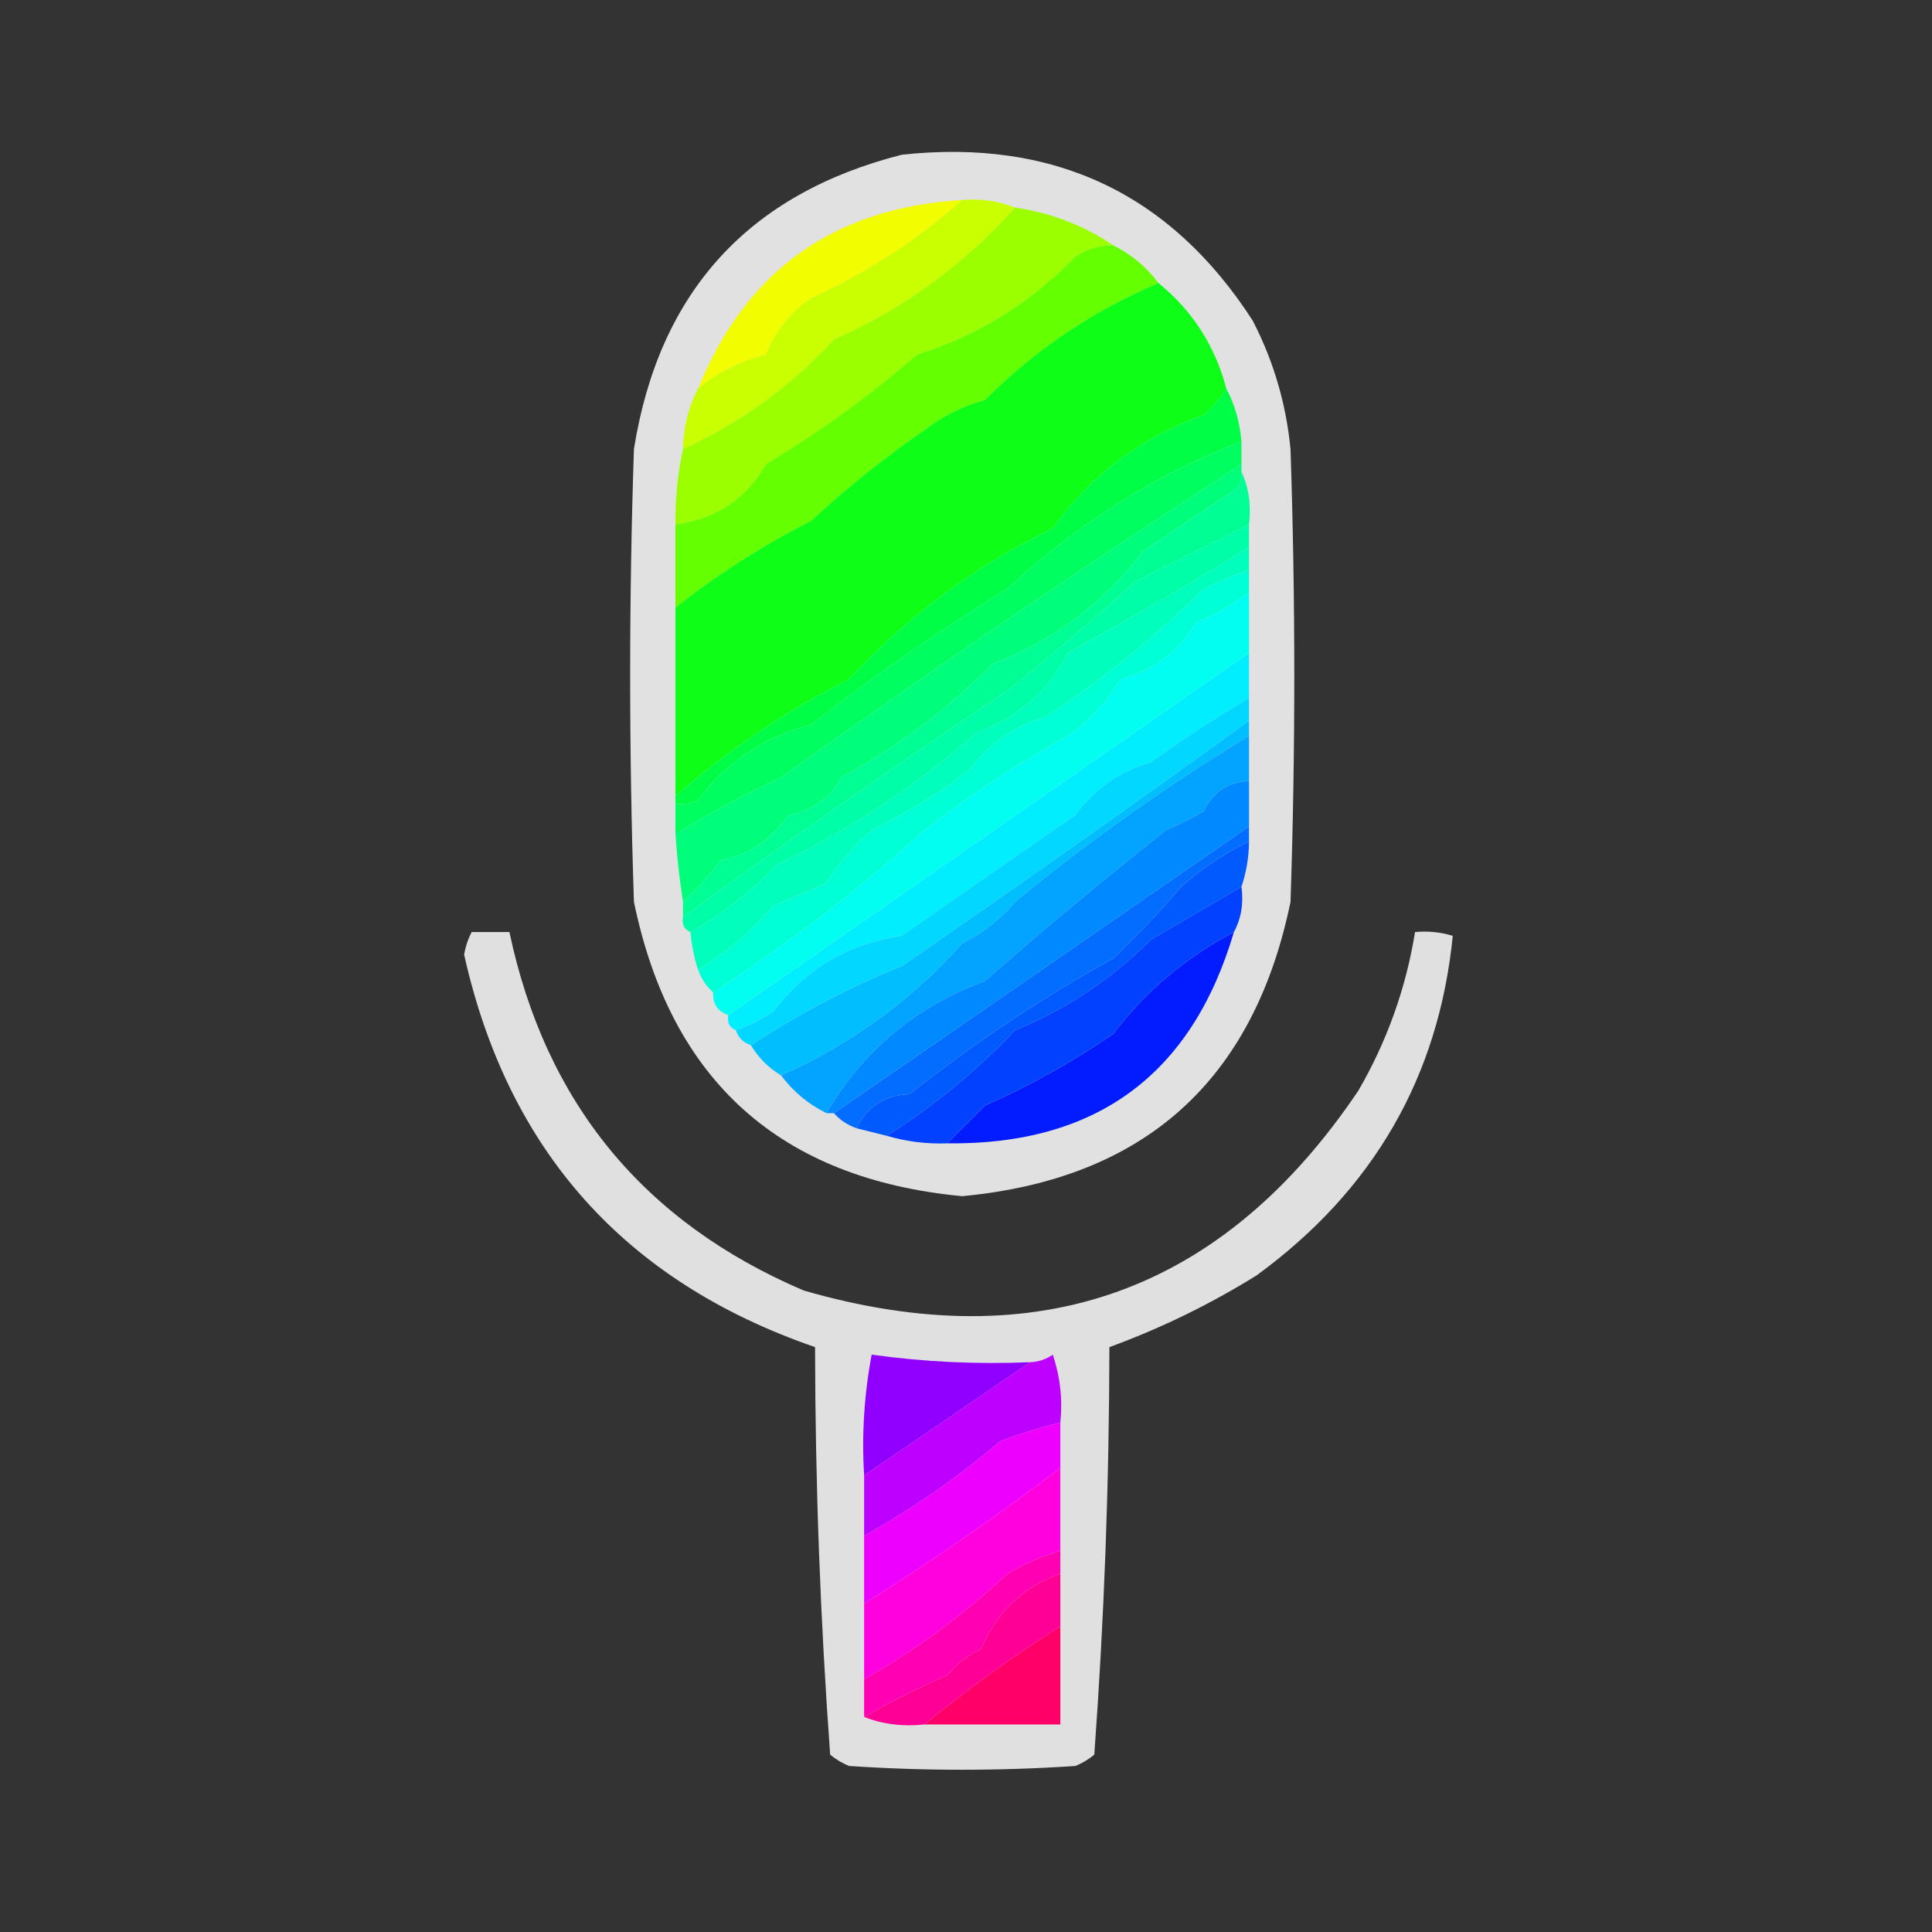 <?xml version="1.0" encoding="UTF-8"?>
<!DOCTYPE svg PUBLIC "-//W3C//DTD SVG 1.1//EN" "http://www.w3.org/Graphics/SVG/1.1/DTD/svg11.dtd">
<svg xmlns="http://www.w3.org/2000/svg" version="1.1" width="256px" height="256px" style="shape-rendering:geometricPrecision; text-rendering:geometricPrecision; image-rendering:optimizeQuality; fill-rule:evenodd; clip-rule:evenodd" xmlns:xlink="http://www.w3.org/1999/xlink">
<rect width="100%" height="100%" fill="#333333" stroke="none"/>
<g><path style="opacity:0.851" fill="#fefefe" d="M 119.5,20.5 C 139.643,18.324 155.143,25.657 166,42.5C 168.752,47.838 170.418,53.505 171,59.5C 171.667,79.5 171.667,99.5 171,119.5C 166.11,143.224 151.61,156.224 127.5,158.5C 103.39,156.224 88.89,143.224 84,119.5C 83.333,99.5 83.333,79.5 84,59.5C 87.326,38.677 99.16,25.677 119.5,20.5 Z"/></g>
<g><path style="opacity:1" fill="#f2fd00" d="M 127.5,26.5 C 121.547,31.817 114.881,36.151 107.5,39.5C 104.71,41.387 102.71,43.887 101.5,47C 98.161,47.842 95.161,49.342 92.5,51.5C 98.836,35.847 110.502,27.514 127.5,26.5 Z"/></g>
<g><path style="opacity:1" fill="#c9ff00" d="M 127.5,26.5 C 129.95,26.298 132.283,26.631 134.5,27.5C 127.812,35.022 119.812,40.856 110.5,45C 104.812,51.189 98.145,56.023 90.5,59.5C 90.565,56.572 91.232,53.905 92.5,51.5C 95.161,49.342 98.161,47.842 101.5,47C 102.71,43.887 104.71,41.387 107.5,39.5C 114.881,36.151 121.547,31.817 127.5,26.5 Z"/></g>
<g><path style="opacity:1" fill="#9bff00" d="M 134.5,27.5 C 139.29,28.204 143.623,29.87 147.5,32.5C 145.692,32.491 144.025,32.991 142.5,34C 136.563,40.131 129.563,44.464 121.5,47C 115.247,52.422 108.58,57.255 101.5,61.5C 98.882,66.099 94.882,68.766 89.5,69.5C 89.46,66.119 89.793,62.786 90.5,59.5C 98.145,56.023 104.812,51.189 110.5,45C 119.812,40.856 127.812,35.022 134.5,27.5 Z"/></g>
<g><path style="opacity:1" fill="#64ff00" d="M 147.5,32.5 C 149.909,33.701 151.909,35.367 153.5,37.5C 144.855,41.16 137.188,46.327 130.5,53C 127.554,53.806 124.888,55.139 122.5,57C 117.187,60.65 112.187,64.65 107.5,69C 101.08,72.268 95.08,76.101 89.5,80.5C 89.5,76.833 89.5,73.167 89.5,69.5C 94.882,68.766 98.882,66.099 101.5,61.5C 108.58,57.255 115.247,52.422 121.5,47C 129.563,44.464 136.563,40.131 142.5,34C 144.025,32.991 145.692,32.491 147.5,32.5 Z"/></g>
<g><path style="opacity:1" fill="#0efe18" d="M 153.5,37.5 C 157.992,41.138 160.992,45.805 162.5,51.5C 161.71,52.794 160.71,53.961 159.5,55C 151.224,57.926 144.557,62.926 139.5,70C 129.284,74.95 120.284,81.616 112.5,90C 104.131,94.216 96.464,99.383 89.5,105.5C 89.5,97.167 89.5,88.833 89.5,80.5C 95.08,76.101 101.08,72.268 107.5,69C 112.187,64.65 117.187,60.65 122.5,57C 124.888,55.139 127.554,53.806 130.5,53C 137.188,46.327 144.855,41.16 153.5,37.5 Z"/></g>
<g><path style="opacity:1" fill="#00fe46" d="M 162.5,51.5 C 163.612,53.599 164.279,55.933 164.5,58.5C 153.027,62.918 142.694,69.418 133.5,78C 124.519,83.495 115.852,89.495 107.5,96C 101.268,97.607 96.268,100.94 92.5,106C 91.552,106.483 90.552,106.649 89.5,106.5C 89.5,106.167 89.5,105.833 89.5,105.5C 96.464,99.383 104.131,94.216 112.5,90C 120.284,81.616 129.284,74.95 139.5,70C 144.557,62.926 151.224,57.926 159.5,55C 160.71,53.961 161.71,52.794 162.5,51.5 Z"/></g>
<g><path style="opacity:1" fill="#00fe60" d="M 164.5,58.5 C 164.5,59.5 164.5,60.5 164.5,61.5C 143.998,74.777 123.664,88.61 103.5,103C 98.652,105.256 93.985,107.756 89.5,110.5C 89.5,109.167 89.5,107.833 89.5,106.5C 90.552,106.649 91.552,106.483 92.5,106C 96.268,100.94 101.268,97.607 107.5,96C 115.852,89.495 124.519,83.495 133.5,78C 142.694,69.418 153.027,62.918 164.5,58.5 Z"/></g>
<g><path style="opacity:1" fill="#01febc" d="M 165.5,72.5 C 165.5,73.5 165.5,74.5 165.5,75.5C 163.488,76.228 161.488,77.062 159.5,78C 153.128,84.364 146.128,90.031 138.5,95C 134.398,96.162 131.065,98.496 128.5,102C 124.411,105.095 120.077,107.761 115.5,110C 113.126,112.039 111.126,114.372 109.5,117C 107.167,118 104.833,119 102.5,120C 99.638,123.36 96.305,126.193 92.5,128.5C 91.962,126.883 91.629,125.216 91.5,123.5C 95.74,121.102 99.573,118.102 103,114.5C 112.582,109.94 121.415,104.107 129.5,97C 134.916,95.082 138.916,91.582 141.5,86.5C 149.651,82.014 157.651,77.347 165.5,72.5 Z"/></g>
<g><path style="opacity:1" fill="#01fe7a" d="M 164.5,61.5 C 164.5,61.833 164.5,62.167 164.5,62.5C 164.586,63.496 164.252,64.329 163.5,65C 159.5,67.667 155.5,70.333 151.5,73C 146.274,79.889 139.607,84.889 131.5,88C 125.577,93.965 118.911,98.965 111.5,103C 110.013,105.737 107.679,107.403 104.5,108C 102.266,111.249 99.266,113.249 95.5,114C 93.968,116.029 92.301,117.862 90.5,119.5C 90.037,116.518 89.704,113.518 89.5,110.5C 93.985,107.756 98.652,105.256 103.5,103C 123.664,88.61 143.998,74.777 164.5,61.5 Z"/></g>
<g><path style="opacity:1" fill="#01fe95" d="M 164.5,62.5 C 165.468,64.607 165.802,66.941 165.5,69.5C 160.522,71.989 155.522,74.489 150.5,77C 144.98,82.021 139.314,86.854 133.5,91.5C 118.926,101.276 104.592,111.276 90.5,121.5C 90.5,120.833 90.5,120.167 90.5,119.5C 92.301,117.862 93.968,116.029 95.5,114C 99.266,113.249 102.266,111.249 104.5,108C 107.679,107.403 110.013,105.737 111.5,103C 118.911,98.965 125.577,93.965 131.5,88C 139.607,84.889 146.274,79.889 151.5,73C 155.5,70.333 159.5,67.667 163.5,65C 164.252,64.329 164.586,63.496 164.5,62.5 Z"/></g>
<g><path style="opacity:1" fill="#00fea9" d="M 165.5,69.5 C 165.5,70.5 165.5,71.5 165.5,72.5C 157.651,77.347 149.651,82.014 141.5,86.5C 138.916,91.582 134.916,95.082 129.5,97C 121.415,104.107 112.582,109.94 103,114.5C 99.573,118.102 95.74,121.102 91.5,123.5C 90.662,123.158 90.328,122.492 90.5,121.5C 104.592,111.276 118.926,101.276 133.5,91.5C 139.314,86.854 144.98,82.021 150.5,77C 155.522,74.489 160.522,71.989 165.5,69.5 Z"/></g>
<g><path style="opacity:1" fill="#01eeff" d="M 165.5,86.5 C 165.5,88.5 165.5,90.5 165.5,92.5C 161.023,95.149 156.69,97.982 152.5,101C 148.398,102.162 145.065,104.496 142.5,108C 134.899,113.241 127.232,118.575 119.5,124C 112.423,125.035 106.756,128.368 102.5,134C 100.922,135.094 99.255,135.928 97.5,136.5C 96.662,136.158 96.328,135.492 96.5,134.5C 119.476,118.534 142.476,102.534 165.5,86.5 Z"/></g>
<g><path style="opacity:1" fill="#01beff" d="M 165.5,95.5 C 165.5,96.167 165.5,96.833 165.5,97.5C 154.636,104.097 144.303,111.431 134.5,119.5C 132.569,121.804 130.236,123.638 127.5,125C 120.799,132.523 112.799,138.356 103.5,142.5C 101.833,141.5 100.5,140.167 99.5,138.5C 105.805,134.34 112.472,130.84 119.5,128C 135.005,117.315 150.339,106.482 165.5,95.5 Z"/></g>
<g><path style="opacity:1" fill="#03a4ff" d="M 165.5,97.5 C 165.5,99.5 165.5,101.5 165.5,103.5C 162.728,103.595 160.728,104.929 159.5,107.5C 157.887,108.427 156.221,109.261 154.5,110C 146.278,116.503 138.278,123.169 130.5,130C 121.369,133.359 114.369,139.192 109.5,147.5C 107.091,146.299 105.091,144.633 103.5,142.5C 112.799,138.356 120.799,132.523 127.5,125C 130.236,123.638 132.569,121.804 134.5,119.5C 144.303,111.431 154.636,104.097 165.5,97.5 Z"/></g>
<g><path style="opacity:1" fill="#01ffd6" d="M 165.5,75.5 C 165.5,76.5 165.5,77.5 165.5,78.5C 163.348,80.078 161.014,81.412 158.5,82.5C 156.158,86.344 152.825,88.844 148.5,90C 146.689,92.978 144.356,95.478 141.5,97.5C 134.834,101.166 128.5,105.333 122.5,110C 113.79,117.869 104.457,125.036 94.5,131.5C 93.599,130.71 92.932,129.71 92.5,128.5C 96.305,126.193 99.638,123.36 102.5,120C 104.833,119 107.167,118 109.5,117C 111.126,114.372 113.126,112.039 115.5,110C 120.077,107.761 124.411,105.095 128.5,102C 131.065,98.496 134.398,96.162 138.5,95C 146.128,90.031 153.128,84.364 159.5,78C 161.488,77.062 163.488,76.228 165.5,75.5 Z"/></g>
<g><path style="opacity:1" fill="#02fef1" d="M 165.5,78.5 C 165.5,81.167 165.5,83.833 165.5,86.5C 142.476,102.534 119.476,118.534 96.5,134.5C 95.094,134.027 94.427,133.027 94.5,131.5C 104.457,125.036 113.79,117.869 122.5,110C 128.5,105.333 134.834,101.166 141.5,97.5C 144.356,95.478 146.689,92.978 148.5,90C 152.825,88.844 156.158,86.344 158.5,82.5C 161.014,81.412 163.348,80.078 165.5,78.5 Z"/></g>
<g><path style="opacity:1" fill="#026dff" d="M 165.5,109.5 C 165.5,110.167 165.5,110.833 165.5,111.5C 162.264,113.056 159.264,115.056 156.5,117.5C 153.69,120.811 150.69,123.978 147.5,127C 138.017,132.244 129.017,138.244 120.5,145C 117.232,145.11 114.899,146.61 113.5,149.5C 112.29,149.068 111.29,148.401 110.5,147.5C 128.792,134.892 147.125,122.225 165.5,109.5 Z"/></g>
<g><path style="opacity:0.846" fill="#fefffe" d="M 62.5,123.5 C 64.167,123.5 65.833,123.5 67.5,123.5C 72.276,146.107 85.276,161.94 106.5,171C 137.568,179.98 162.068,171.147 180,144.5C 183.795,137.947 186.295,130.947 187.5,123.5C 189.199,123.34 190.866,123.506 192.5,124C 190.637,142.702 181.971,157.702 166.5,169C 160.322,172.839 153.822,176.006 147,178.5C 146.974,196.59 146.307,214.59 145,232.5C 144.25,233.126 143.416,233.626 142.5,234C 132.5,234.667 122.5,234.667 112.5,234C 111.584,233.626 110.75,233.126 110,232.5C 108.693,214.59 108.026,196.59 108,178.5C 82.818,169.818 67.318,152.485 61.5,126.5C 61.685,125.416 62.018,124.416 62.5,123.5 Z"/></g>
<g><path style="opacity:1" fill="#0189ff" d="M 165.5,103.5 C 165.5,105.5 165.5,107.5 165.5,109.5C 147.125,122.225 128.792,134.892 110.5,147.5C 110.167,147.5 109.833,147.5 109.5,147.5C 114.369,139.192 121.369,133.359 130.5,130C 138.278,123.169 146.278,116.503 154.5,110C 156.221,109.261 157.887,108.427 159.5,107.5C 160.728,104.929 162.728,103.595 165.5,103.5 Z"/></g>
<g><path style="opacity:1" fill="#01d7ff" d="M 165.5,92.5 C 165.5,93.5 165.5,94.5 165.5,95.5C 150.339,106.482 135.005,117.315 119.5,128C 112.472,130.84 105.805,134.34 99.5,138.5C 98.5,138.167 97.833,137.5 97.5,136.5C 99.255,135.928 100.922,135.094 102.5,134C 106.756,128.368 112.423,125.035 119.5,124C 127.232,118.575 134.899,113.241 142.5,108C 145.065,104.496 148.398,102.162 152.5,101C 156.69,97.982 161.023,95.149 165.5,92.5 Z"/></g>
<g><path style="opacity:1" fill="#005bff" d="M 165.5,111.5 C 165.483,113.565 165.15,115.565 164.5,117.5C 160.518,119.826 156.518,122.159 152.5,124.5C 147.27,129.743 141.27,133.743 134.5,136.5C 129.405,141.878 123.738,146.545 117.5,150.5C 116.167,150.167 114.833,149.833 113.5,149.5C 114.899,146.61 117.232,145.11 120.5,145C 129.017,138.244 138.017,132.244 147.5,127C 150.69,123.978 153.69,120.811 156.5,117.5C 159.264,115.056 162.264,113.056 165.5,111.5 Z"/></g>
<g><path style="opacity:1" fill="#031bff" d="M 163.5,123.5 C 157.927,142.4 145.261,151.734 125.5,151.5C 127.119,149.881 128.785,148.215 130.5,146.5C 136.458,143.854 142.124,140.688 147.5,137C 151.807,131.338 157.14,126.838 163.5,123.5 Z"/></g>
<g><path style="opacity:1" fill="#0141ff" d="M 164.5,117.5 C 164.795,119.735 164.461,121.735 163.5,123.5C 157.14,126.838 151.807,131.338 147.5,137C 142.124,140.688 136.458,143.854 130.5,146.5C 128.785,148.215 127.119,149.881 125.5,151.5C 122.763,151.599 120.096,151.265 117.5,150.5C 123.738,146.545 129.405,141.878 134.5,136.5C 141.27,133.743 147.27,129.743 152.5,124.5C 156.518,122.159 160.518,119.826 164.5,117.5 Z"/></g>
<g><path style="opacity:1" fill="#9100ff" d="M 136.5,180.5 C 129.141,185.537 121.807,190.537 114.5,195.5C 114.172,190.125 114.505,184.792 115.5,179.5C 122.442,180.464 129.442,180.797 136.5,180.5 Z"/></g>
<g><path style="opacity:1" fill="#bd00ff" d="M 140.5,188.5 C 137.802,189.143 135.135,189.976 132.5,191C 126.895,195.778 120.895,199.945 114.5,203.5C 114.5,200.833 114.5,198.167 114.5,195.5C 121.807,190.537 129.141,185.537 136.5,180.5C 137.583,180.461 138.583,180.127 139.5,179.5C 140.484,182.428 140.817,185.428 140.5,188.5 Z"/></g>
<g><path style="opacity:1" fill="#ed00fe" d="M 140.5,188.5 C 140.5,190.5 140.5,192.5 140.5,194.5C 132.109,200.89 123.442,206.89 114.5,212.5C 114.5,209.5 114.5,206.5 114.5,203.5C 120.895,199.945 126.895,195.778 132.5,191C 135.135,189.976 137.802,189.143 140.5,188.5 Z"/></g>
<g><path style="opacity:1" fill="#ff00de" d="M 140.5,194.5 C 140.5,198.167 140.5,201.833 140.5,205.5C 138.072,206.212 135.739,207.212 133.5,208.5C 127.719,213.952 121.386,218.619 114.5,222.5C 114.5,219.167 114.5,215.833 114.5,212.5C 123.442,206.89 132.109,200.89 140.5,194.5 Z"/></g>
<g><path style="opacity:1" fill="#ff00b3" d="M 140.5,205.5 C 140.5,206.5 140.5,207.5 140.5,208.5C 135.553,210.279 132.053,213.613 130,218.5C 128.229,219.304 126.729,220.471 125.5,222C 121.711,223.632 118.044,225.465 114.5,227.5C 114.5,225.833 114.5,224.167 114.5,222.5C 121.386,218.619 127.719,213.952 133.5,208.5C 135.739,207.212 138.072,206.212 140.5,205.5 Z"/></g>
<g><path style="opacity:1" fill="#ff0069" d="M 140.5,215.5 C 140.5,219.833 140.5,224.167 140.5,228.5C 134.5,228.5 128.5,228.5 122.5,228.5C 128.218,223.782 134.218,219.449 140.5,215.5 Z"/></g>
<g><path style="opacity:1" fill="#ff0096" d="M 140.5,208.5 C 140.5,210.833 140.5,213.167 140.5,215.5C 134.218,219.449 128.218,223.782 122.5,228.5C 119.615,228.806 116.948,228.473 114.5,227.5C 118.044,225.465 121.711,223.632 125.5,222C 126.729,220.471 128.229,219.304 130,218.5C 132.053,213.613 135.553,210.279 140.5,208.5 Z"/></g>
</svg>
